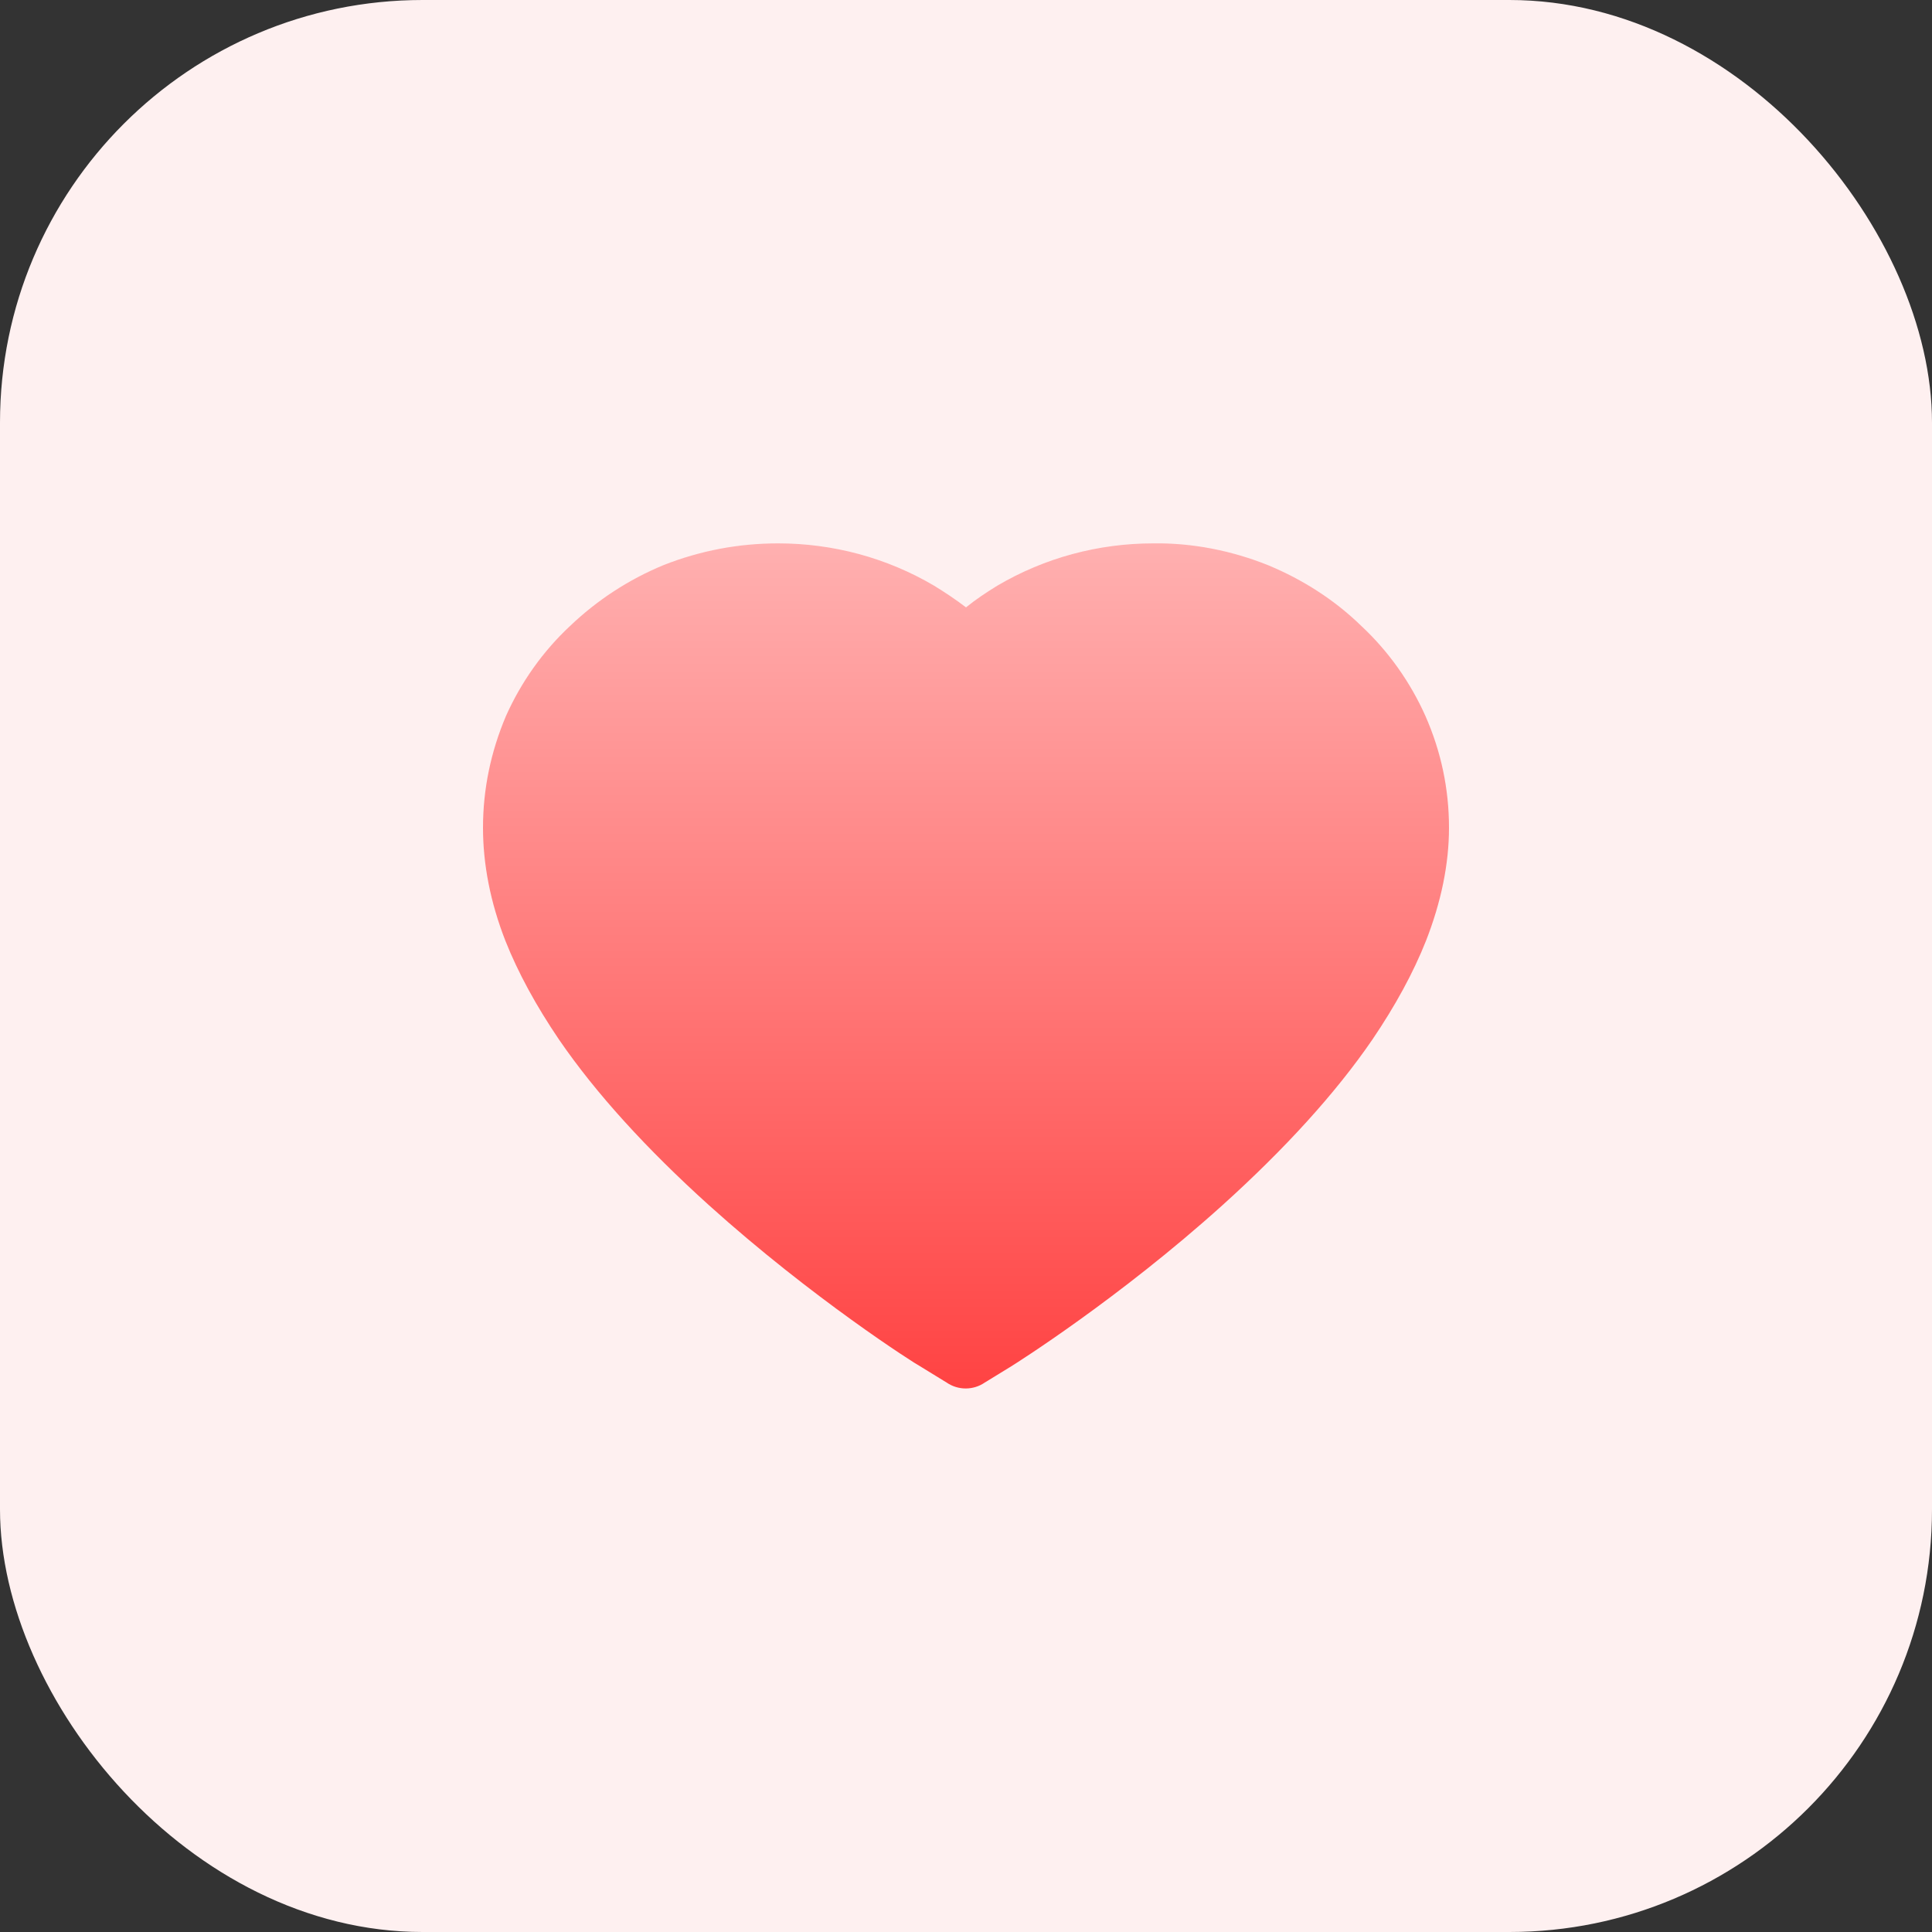 <svg width="32" height="32" viewBox="0 0 32 32" fill="none" xmlns="http://www.w3.org/2000/svg" xmlns:xlink="http://www.w3.org/1999/xlink">
	<rect x="0" y="0" width="32" height="32" fill="#333333" stroke="none"/>
	<desc>
			Created with Pixso.
	</desc>
	<defs>
		<linearGradient x1="16" y1="9" x2="16" y2="23" id="paint_linear_60_1004_0" gradientUnits="userSpaceOnUse">
			<stop stop-color="#FFB0B0"/>
			<stop offset="1" stop-color="#FF4343"/>
		</linearGradient>
	</defs>
	<rect id="Rectangle 21" rx="7" width="32" height="32" fill="#FEF0F0" fill-opacity="1"/>
	<path id="Vector" d="M23.61 11.86C23.36 11.3 23 10.79 22.55 10.37C22.11 9.94 21.58 9.6 21 9.36C20.4 9.12 19.75 8.99 19.1 9C18.19 9 17.3 9.24 16.52 9.7C16.34 9.81 16.16 9.93 16 10.06C15.83 9.93 15.65 9.81 15.47 9.7C14.69 9.24 13.8 9 12.89 9C12.23 9 11.6 9.12 10.99 9.36C10.41 9.6 9.89 9.94 9.44 10.37C8.99 10.79 8.63 11.3 8.38 11.86C8.13 12.45 8 13.07 8 13.71C8 14.31 8.12 14.94 8.37 15.58C8.58 16.11 8.88 16.66 9.26 17.22C9.87 18.11 10.71 19.03 11.74 19.96C13.46 21.51 15.16 22.59 15.24 22.63L15.68 22.9C15.87 23.03 16.12 23.03 16.31 22.9L16.75 22.63C16.83 22.58 18.53 21.51 20.25 19.96C21.28 19.03 22.12 18.11 22.73 17.22C23.11 16.66 23.41 16.11 23.62 15.58C23.87 14.94 24 14.31 24 13.71C24 13.07 23.87 12.45 23.61 11.86Z" fill="url(#paint_linear_60_1004_0)" fill-opacity="1" fill-rule="nonzero"/>
</svg>
